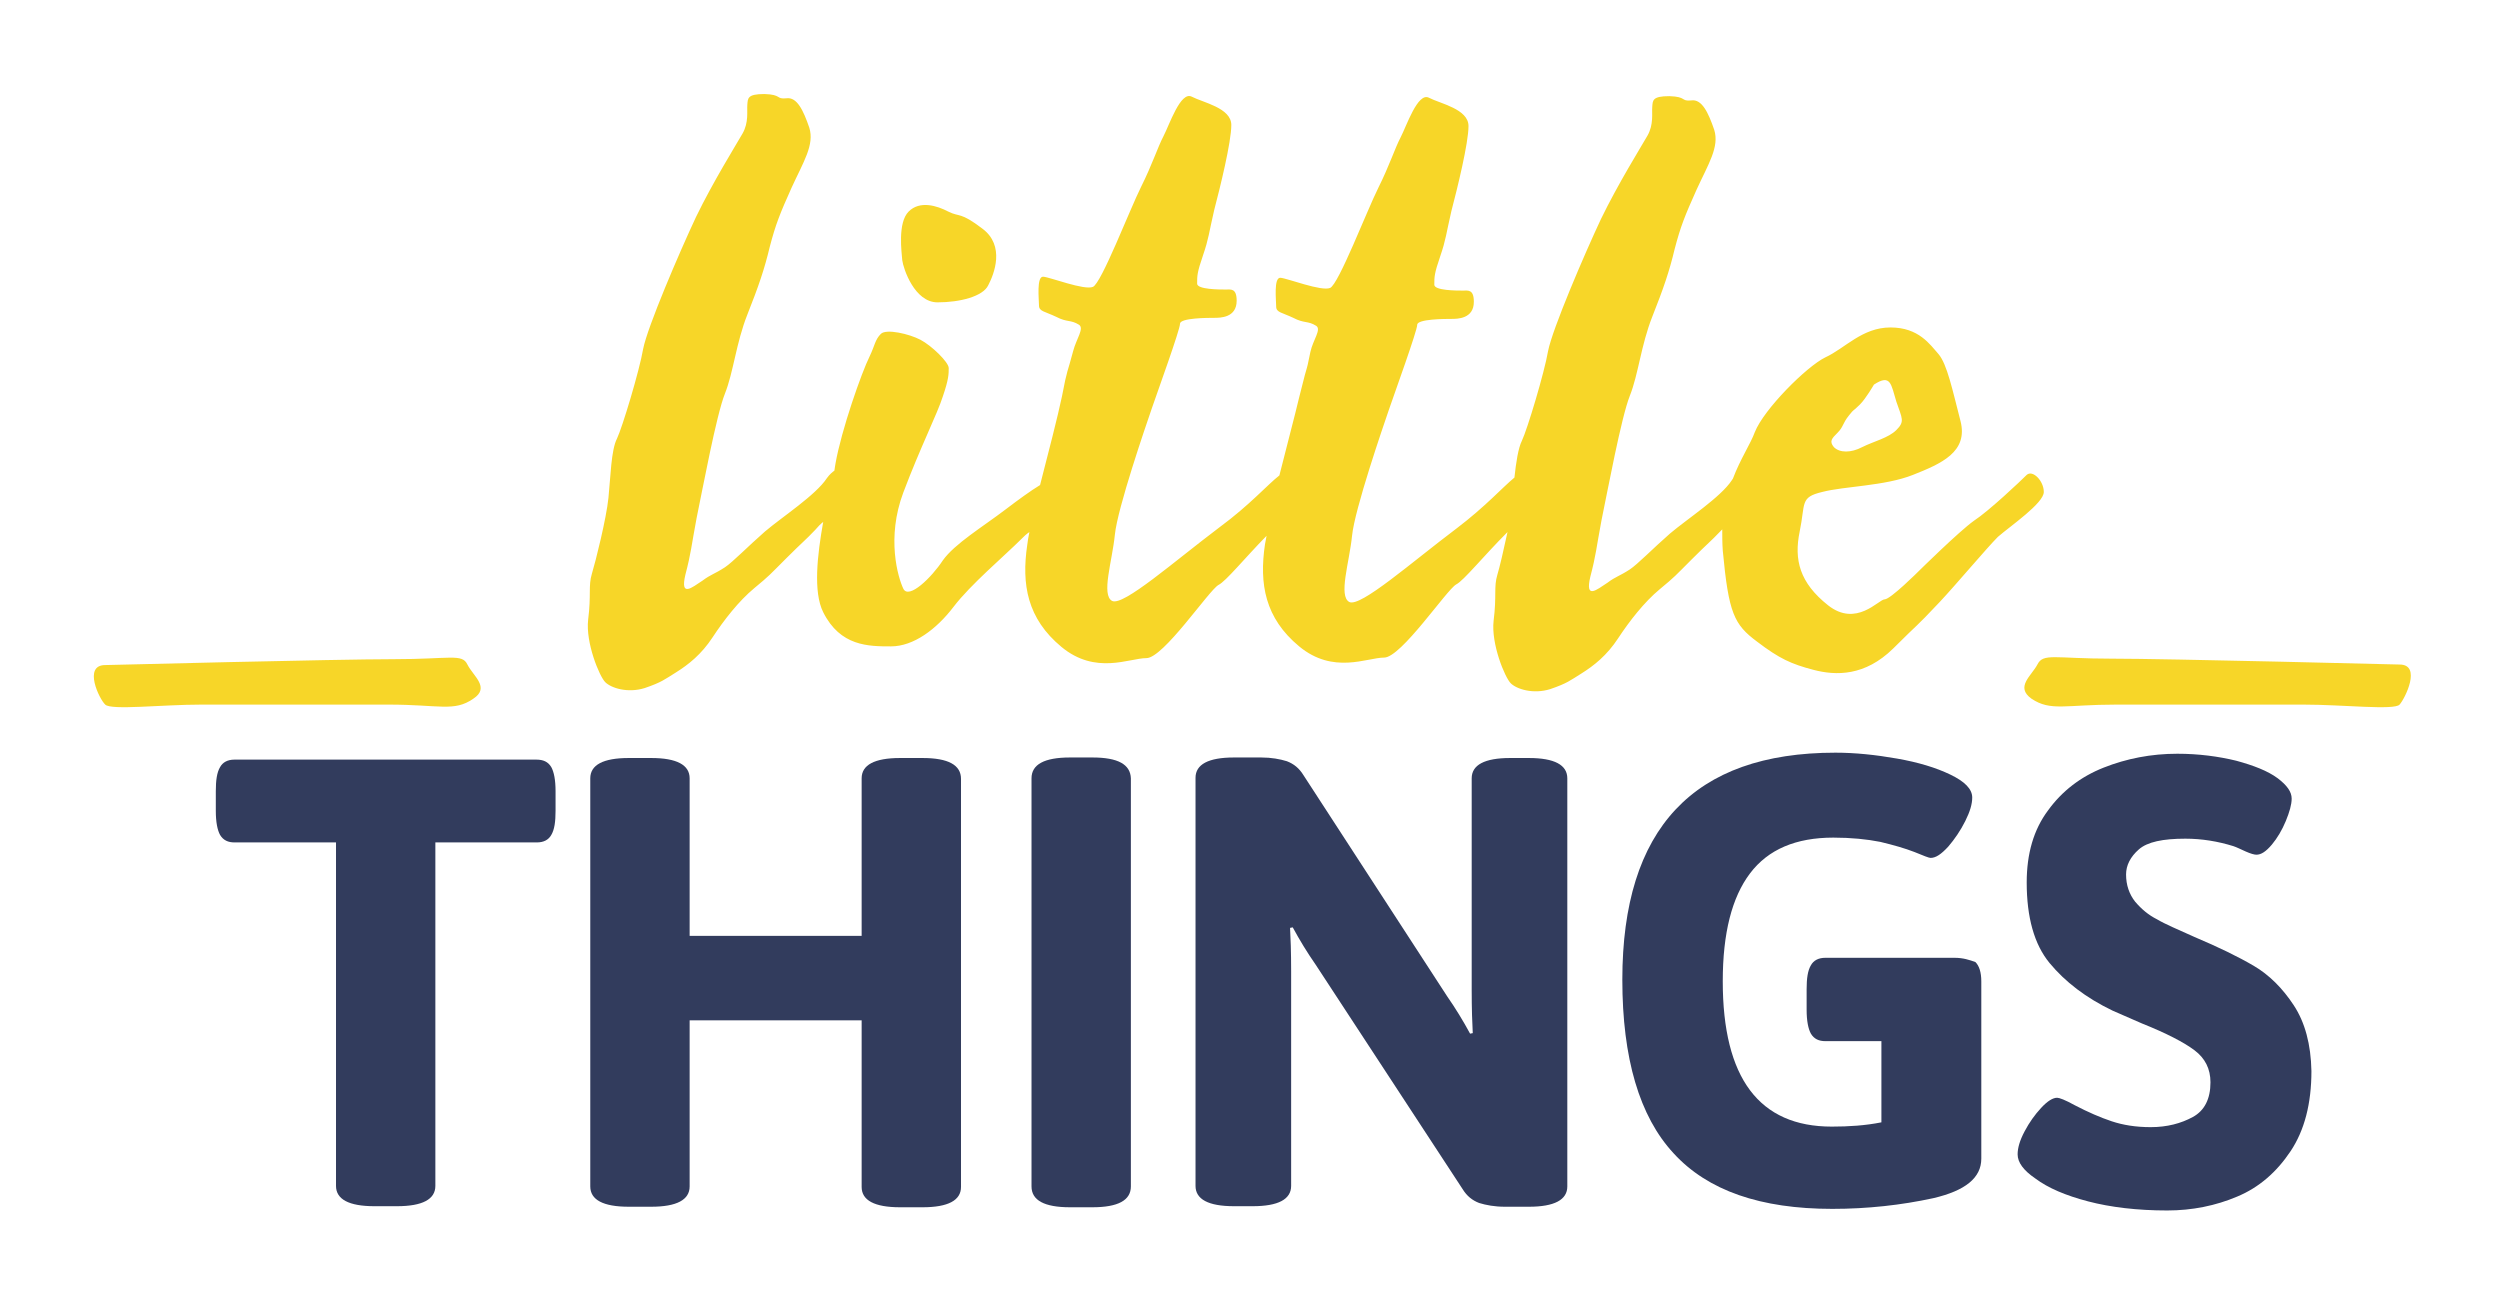 <?xml version="1.0" encoding="utf-8"?>
<!-- Generator: Adobe Illustrator 24.3.0, SVG Export Plug-In . SVG Version: 6.00 Build 0)  -->
<svg version="1.1" id="Layer_1" xmlns="http://www.w3.org/2000/svg" xmlns:xlink="http://www.w3.org/1999/xlink" x="0px" y="0px"
	 viewBox="0 0 468 244" style="enable-background:new 0 0 468 244;" xml:space="preserve">
<style type="text/css">
	.st0{fill:#F7D628;}
	.st1{fill:#323C5D;}
</style>
<g>
	<g>
		<path class="st0" d="M175.5,56.6c4.2,0,8.5-1.1,9.5-3.2c1.1-2.1,3.2-7.4-1.1-10.6c-4.2-3.2-4.2-2.1-6.4-3.2
			c-2.1-1.1-5.3-2.1-7.4,0c-2.1,2.1-1.3,7.7-1.2,9.1C169.1,50.3,171.2,56.6,175.5,56.6z"/>
		<path class="st0" d="M382.6,92.1c0-2.1-2.1-4.2-3.2-3.2c-1.1,1.1-7,6.7-9.9,8.6c-2.8,2-10.3,9.4-10.3,9.4s-5.3,5.3-6.4,5.3
			c-1.1,0-5.3,5.3-10.6,1.1c-5.3-4.2-6.4-8.5-5.3-13.8c1.1-5.3,0-6.4,4.2-7.4c4.2-1.1,11.7-1.1,17-3.2c5.3-2.1,10.4-4.3,8.9-10.1
			c-1.5-5.8-2.5-10.6-4.1-12.5c-1.6-1.8-3.7-5-9-5c-5.3,0-8.5,3.9-12.2,5.6c-3.5,1.7-11.5,9.7-13.2,14c-0.8,2.2-2.7,5-4.1,8.7
			c-0.1,0.1-0.1,0.2-0.2,0.3c-2.1,3.2-8.3,7.2-11.6,10c-3.2,2.8-6,5.7-7.5,6.7c-2,1.3-2.6,1.3-4.2,2.5c-2,1.3-4.2,3.2-3.2-1.1
			c1.1-4.2,1.1-5.3,2.1-10.6c1.1-5.3,3.7-19.3,5.3-23.3c1.6-4,2.1-9.5,4.2-14.8c2.1-5.3,3.2-8.5,4.2-12.7c1.1-4.2,1.9-6.2,4.1-11.1
			c2.2-4.8,4.3-8,3.3-11.2c-1.1-3.2-2.3-5.8-4.3-5.5c-2,0.2-0.8-0.7-4.1-0.8c-3.2,0-3.1,0.8-3.2,2c-0.1,1.2,0.3,3.3-0.9,5.4
			c-1.2,2.1-5.5,9-8.7,15.6c-3.1,6.6-9.1,20.6-9.9,24.7c-0.7,4.1-3.9,14.7-4.9,16.8c-0.7,1.4-1.1,4.1-1.4,6.9
			c-2.2,1.8-5.4,5.4-10.8,9.5c-8.5,6.4-18,14.8-20.1,13.8c-2.1-1.1,0-7.4,0.5-12.4c0.5-5,5.8-20.4,6.9-23.6
			c1.1-3.2,5.3-14.8,5.3-15.9c0-1.1,5.3-1.1,6.4-1.1c1.1,0,4.2,0,4.2-3.2c0-2.4-1.1-2.1-2.1-2.1c-1.1,0-5.3,0-5.3-1.1
			c0-1.5,0-2.1,1.1-5.3c1.1-3.2,1.1-4.2,2.1-8.5c1.1-4.2,3.2-12.7,3.2-15.9c0-3.2-5.3-4.2-7.4-5.3c-2.1-1.1-4.2,5.3-5.3,7.4
			c-1.1,2.1-2.1,5.3-4.2,9.5s-7.4,18-9,18.7c-1.6,0.7-8-1.8-9.3-1.9c-1.3-0.1-0.8,4.3-0.8,5.4c0,1.1,1.1,1.1,3.2,2.1
			c2.1,1.1,2.7,0.5,4.3,1.5c1,0.7-0.6,2.6-1.1,4.9c-1.1,5.3,0,0-2.1,8.5c-0.8,3.4-2.3,9-3.7,14.6c-2.2,1.7-5.5,5.5-11.2,9.7
			c-8.5,6.4-18,14.8-20.1,13.8c-2.1-1.1,0-7.4,0.5-12.4c0.5-5,5.8-20.4,6.9-23.6c1.1-3.2,5.3-14.8,5.3-15.9c0-1.1,5.3-1.1,6.4-1.1
			c1.1,0,4.2,0,4.2-3.2c0-2.4-1.1-2.1-2.1-2.1c-1.1,0-5.3,0-5.3-1.1c0-1.5,0-2.1,1.1-5.3c1.1-3.2,1.1-4.2,2.1-8.5
			c1.1-4.2,3.2-12.7,3.2-15.9c0-3.2-5.3-4.2-7.4-5.3c-2.1-1.1-4.2,5.3-5.3,7.4c-1.1,2.1-2.1,5.3-4.2,9.5s-7.4,18-9,18.7
			c-1.6,0.7-8-1.8-9.3-1.9c-1.3-0.1-0.8,4.3-0.8,5.4c0,1.1,1.1,1.1,3.2,2.1c2.1,1.1,2.7,0.5,4.3,1.5c1,0.7-0.5,2.6-1.1,4.9
			c-1.1,4.2-1.1,3.2-2.1,8.5c-0.8,3.8-2.5,10.4-4.1,16.6c-1.8,1.1-4,2.7-6.5,4.6c-4.2,3.2-9.5,6.4-11.7,9.5
			c-2.1,3.2-6.4,7.4-7.4,5.3s-3.2-9.5,0-18s6.4-14.8,7.4-18c1.1-3.2,1.1-4.2,1.1-5.3c0-1.1-3.2-4.2-5.3-5.3s-6.4-2.1-7.4-1.1
			c-1.1,1.1-1.1,2.1-2.1,4.2c-1.5,3-5.3,13.8-6.4,20.1c-0.1,0.4-0.1,0.8-0.2,1.3c-0.4,0.3-0.9,0.7-1.4,1.4c-2.1,3.2-8.3,7.2-11.6,10
			c-3.2,2.8-6,5.7-7.5,6.7c-2,1.3-2.6,1.3-4.2,2.5c-2,1.3-4.2,3.2-3.2-1.1c1.1-4.2,1.1-5.3,2.1-10.6c1.1-5.3,3.7-19.3,5.3-23.3
			c1.6-4,2.1-9.5,4.2-14.8c2.1-5.3,3.2-8.5,4.2-12.7c1.1-4.2,1.9-6.2,4.1-11.1c2.2-4.8,4.3-8,3.3-11.2c-1.1-3.2-2.3-5.8-4.3-5.5
			c-2,0.2-0.8-0.7-4.1-0.8c-3.2,0-3.1,0.8-3.2,2c-0.1,1.2,0.3,3.3-0.9,5.4s-5.5,9-8.7,15.6c-3.1,6.6-9.1,20.6-9.9,24.7
			c-0.7,4.1-3.9,14.7-4.9,16.8c-1.1,2.1-1.2,7.2-1.6,11.1c-0.4,3.9-2.4,11.9-3.1,14.2c-0.7,2.3-0.1,3.9-0.7,8.6
			c-0.5,4.3,2.1,10.6,3.2,11.7c1.1,1.1,4.2,2.1,7.4,1.1c3.2-1.1,3.7-1.6,5.8-2.9c2.4-1.5,4.8-3.4,6.9-6.6c2.1-3.2,4.9-6.8,7.8-9.2
			s2.8-2.4,6-5.6c3.2-3.2,3.4-3.2,5.4-5.3c0.5-0.6,1-1.1,1.5-1.5c-1.1,6.2-1.9,13.1,0,16.9c3.2,6.4,8.5,6.4,12.7,6.4
			s8.5-3.2,11.7-7.4c3.2-4.2,9.5-9.5,12.7-12.7c0.5-0.5,0.9-0.9,1.5-1.3c-0.2,0.9-0.3,1.7-0.4,2.4c-1.1,7.4,0,13.8,6.4,19.1
			c6.4,5.3,12.7,2.1,15.9,2.1c3.2,0,11.7-12.7,13.5-13.7c1.4-0.7,4.8-4.9,9-9.2c-0.1,0.6-0.2,1.1-0.3,1.6c-1.1,7.4,0,13.8,6.4,19.1
			c6.4,5.3,12.7,2.1,15.9,2.1c3.2,0,11.7-12.7,13.5-13.7c1.4-0.7,5.1-5.3,9.6-9.8c-0.7,3.3-1.5,6.7-1.9,8c-0.7,2.3-0.1,3.9-0.7,8.6
			c-0.5,4.3,2.1,10.6,3.2,11.7c1.1,1.1,4.2,2.1,7.4,1.1c3.2-1.1,3.7-1.6,5.8-2.9c2.4-1.5,4.8-3.4,6.9-6.6c2.1-3.2,4.9-6.8,7.8-9.2
			s2.8-2.4,6-5.6c3.2-3.2,3.4-3.2,5.4-5.3c0.1-0.1,0.2-0.2,0.3-0.3c0,1.3,0,2.6,0.1,4c1.1,11.7,2.1,13.8,6.4,17
			c4.2,3.2,6.4,4.2,10.6,5.3c4.2,1.1,9.6,1.2,14.9-4c5.2-5.2,3.7-3.4,8.7-8.7c3.1-3.3,8.8-10.1,10.9-12.2
			C376.3,98.5,382.6,94.2,382.6,92.1z M344,81c1.1-1.1,0.9-1.7,2.1-3.2c1.2-1.5,0.5-0.5,2.1-2.1c1.1-1.1,2.6-3.7,2.6-3.7
			c3.2-2.1,3.2,0,4.2,3.2c1.1,3.2,1.6,3.7,0,5.3c-1.5,1.5-4.2,2.1-6.4,3.2c-2.1,1.1-4.2,1.1-5.3,0C342.4,82.6,342.9,82.1,344,81z"/>
		<path class="st0" d="M73.7,123.4c-10.6,0-54,1.1-54,1.1c-4.2,0-1.1,6.4,0,7.4c1.1,1.1,10.6,0,18,0s24.4,0,35,0
			c9.6,0,12.3,1.4,15.9-1.1c3.2-2.1,0-4.2-1.1-6.4C86.5,122.3,84.3,123.4,73.7,123.4z"/>
		<path class="st0" d="M449.2,124.4c0,0-43.4-1.1-54-1.1c-10.6,0-12.7-1.1-13.8,1.1c-1.1,2.1-4.2,4.2-1.1,6.4
			c3.6,2.4,6.3,1.1,15.9,1.1c10.6,0,27.6,0,35,0c7.4,0,17,1.1,18,0C450.2,130.8,453.4,124.4,449.2,124.4z"/>
	</g>
	<g>
		<path class="st1" d="M100.4,142.2H43.9c-1.3,0-2.2,0.5-2.7,1.4c-0.6,1-0.8,2.5-0.8,4.5v3.7c0,2.1,0.3,3.6,0.8,4.5
			c0.6,1,1.5,1.4,2.7,1.4h19v64.3c0,2.5,2.4,3.8,7.2,3.8h4.2c4.8,0,7.2-1.3,7.2-3.8v-64.3h19c1.3,0,2.2-0.5,2.7-1.4
			c0.6-1,0.8-2.5,0.8-4.5v-3.7c0-2.1-0.3-3.6-0.8-4.5C102.6,142.6,101.7,142.2,100.4,142.2z"/>
		<path class="st1" d="M172.7,141.9h-4.2c-4.8,0-7.2,1.3-7.2,3.8v29.5h-32.2v-29.5c0-2.5-2.4-3.8-7.2-3.8h-4.2
			c-4.8,0-7.2,1.3-7.2,3.8v76.4c0,2.5,2.4,3.8,7.2,3.8h4.2c4.8,0,7.2-1.3,7.2-3.8V191h32.2v31.2c0,2.5,2.4,3.8,7.2,3.8h4.2
			c4.8,0,7.2-1.3,7.2-3.8v-76.4C179.9,143.2,177.5,141.9,172.7,141.9z"/>
		<path class="st1" d="M204.5,141.8h-4.2c-4.8,0-7.2,1.3-7.2,3.9v76.4c0,2.6,2.4,3.9,7.2,3.9h4.2c4.8,0,7.2-1.3,7.2-3.9v-76.4
			C211.6,143.1,209.3,141.8,204.5,141.8z"/>
		<path class="st1" d="M286.2,141.9h-3.5c-4.8,0-7.2,1.3-7.2,3.8v39.6c0,3.6,0.1,6.3,0.2,8.1l-0.5,0.1c-1.3-2.4-2.7-4.7-4.3-7
			l-26.9-41.4c-0.8-1.3-1.8-2.1-3.1-2.6c-1.3-0.4-2.9-0.7-4.8-0.7h-5.1c-4.8,0-7.2,1.3-7.2,3.8v76.4c0,2.5,2.4,3.8,7.2,3.8h3.5
			c4.8,0,7.2-1.3,7.2-3.8v-40.2c0-3.6-0.1-6.3-0.2-8.1l0.5-0.1c1.3,2.4,2.7,4.7,4.3,7l27.5,42c0.8,1.3,1.8,2.1,3.1,2.6
			c1.3,0.4,2.9,0.7,4.8,0.7h4.5c4.8,0,7.2-1.3,7.2-3.8v-76.4C293.4,143.2,291,141.9,286.2,141.9z"/>
		<path class="st1" d="M365.9,179.3h-24.2c-1.3,0-2.2,0.5-2.7,1.4c-0.6,1-0.8,2.5-0.8,4.5v3.8c0,2.1,0.3,3.6,0.8,4.5
			c0.6,1,1.5,1.4,2.7,1.4h10.5v15.2c-3,0.6-6.1,0.8-9.3,0.8c-13.6,0-20.4-9.1-20.4-27.2c0-9,1.7-15.7,5.1-20.2
			c3.4-4.5,8.6-6.7,15.6-6.7c3.3,0,6.3,0.3,8.8,0.8c2.5,0.6,4.6,1.2,6.4,1.9c1.7,0.7,2.7,1.1,3,1.1c1,0,2-0.7,3.3-2.1
			c1.2-1.4,2.3-3,3.2-4.8c0.9-1.8,1.3-3.2,1.3-4.4c0-1.6-1.4-3-4.1-4.3c-2.7-1.3-6-2.3-10-3c-4-0.7-7.8-1.1-11.5-1.1
			c-26.6,0-39.9,14.2-39.9,42.5c0,14.7,3.2,25.6,9.6,32.5c6.4,7,16.3,10.4,29.7,10.4c6.6,0,12.9-0.7,18.9-2c6-1.4,9-3.8,9-7.4v-33.2
			c0-1.7-0.4-2.9-1.1-3.6C368.7,179.7,367.5,179.3,365.9,179.3z"/>
		<path class="st1" d="M429.4,188.2c-2.1-3.2-4.6-5.7-7.5-7.4c-2.9-1.7-6.6-3.5-11.1-5.4c-3.1-1.4-5.5-2.4-7-3.3
			c-1.6-0.8-2.9-1.9-4.1-3.3c-1.1-1.4-1.7-3.1-1.7-5.1c0-1.7,0.8-3.3,2.4-4.7c1.6-1.4,4.5-2,8.7-2c3.1,0,6.1,0.5,9,1.4
			c0.6,0.2,1.4,0.6,2.3,1c0.9,0.4,1.6,0.6,2,0.6c0.9,0,1.8-0.6,2.9-1.9c1-1.2,1.9-2.7,2.6-4.4c0.7-1.7,1.1-3.1,1.1-4.2
			c0-1.3-0.9-2.5-2.6-3.8c-1.9-1.4-4.5-2.4-7.8-3.3c-3.3-0.8-7-1.3-11-1.3c-4.9,0-9.5,0.9-13.8,2.6c-4.3,1.7-7.8,4.4-10.4,8
			c-2.7,3.6-4,8.1-4,13.5c0,6.5,1.4,11.6,4.3,15.1c2.9,3.5,6.8,6.5,11.8,8.9l5.5,2.4c4.5,1.8,7.8,3.5,9.8,5c2,1.5,3,3.5,3,6
			c0,3.1-1.1,5.3-3.3,6.5c-2.2,1.2-4.8,1.9-7.9,1.9c-2.8,0-5.2-0.4-7.3-1.1c-2.1-0.7-4.4-1.7-6.9-3c-1.8-1-2.9-1.4-3.3-1.4
			c-0.8,0-1.8,0.6-3,1.9c-1.2,1.3-2.2,2.7-3.1,4.4c-0.9,1.7-1.3,3.1-1.3,4.3c0,1.5,1.1,3,3.3,4.5c2.4,1.8,5.7,3.2,9.9,4.3
			c4.2,1.1,9.2,1.7,14.8,1.7c4.7,0,9.1-0.9,13.1-2.6c4.1-1.7,7.4-4.6,10-8.5c2.6-3.9,3.9-8.9,3.9-15
			C432.6,195.5,431.5,191.4,429.4,188.2z"/>
	</g>
</g>
</svg>
